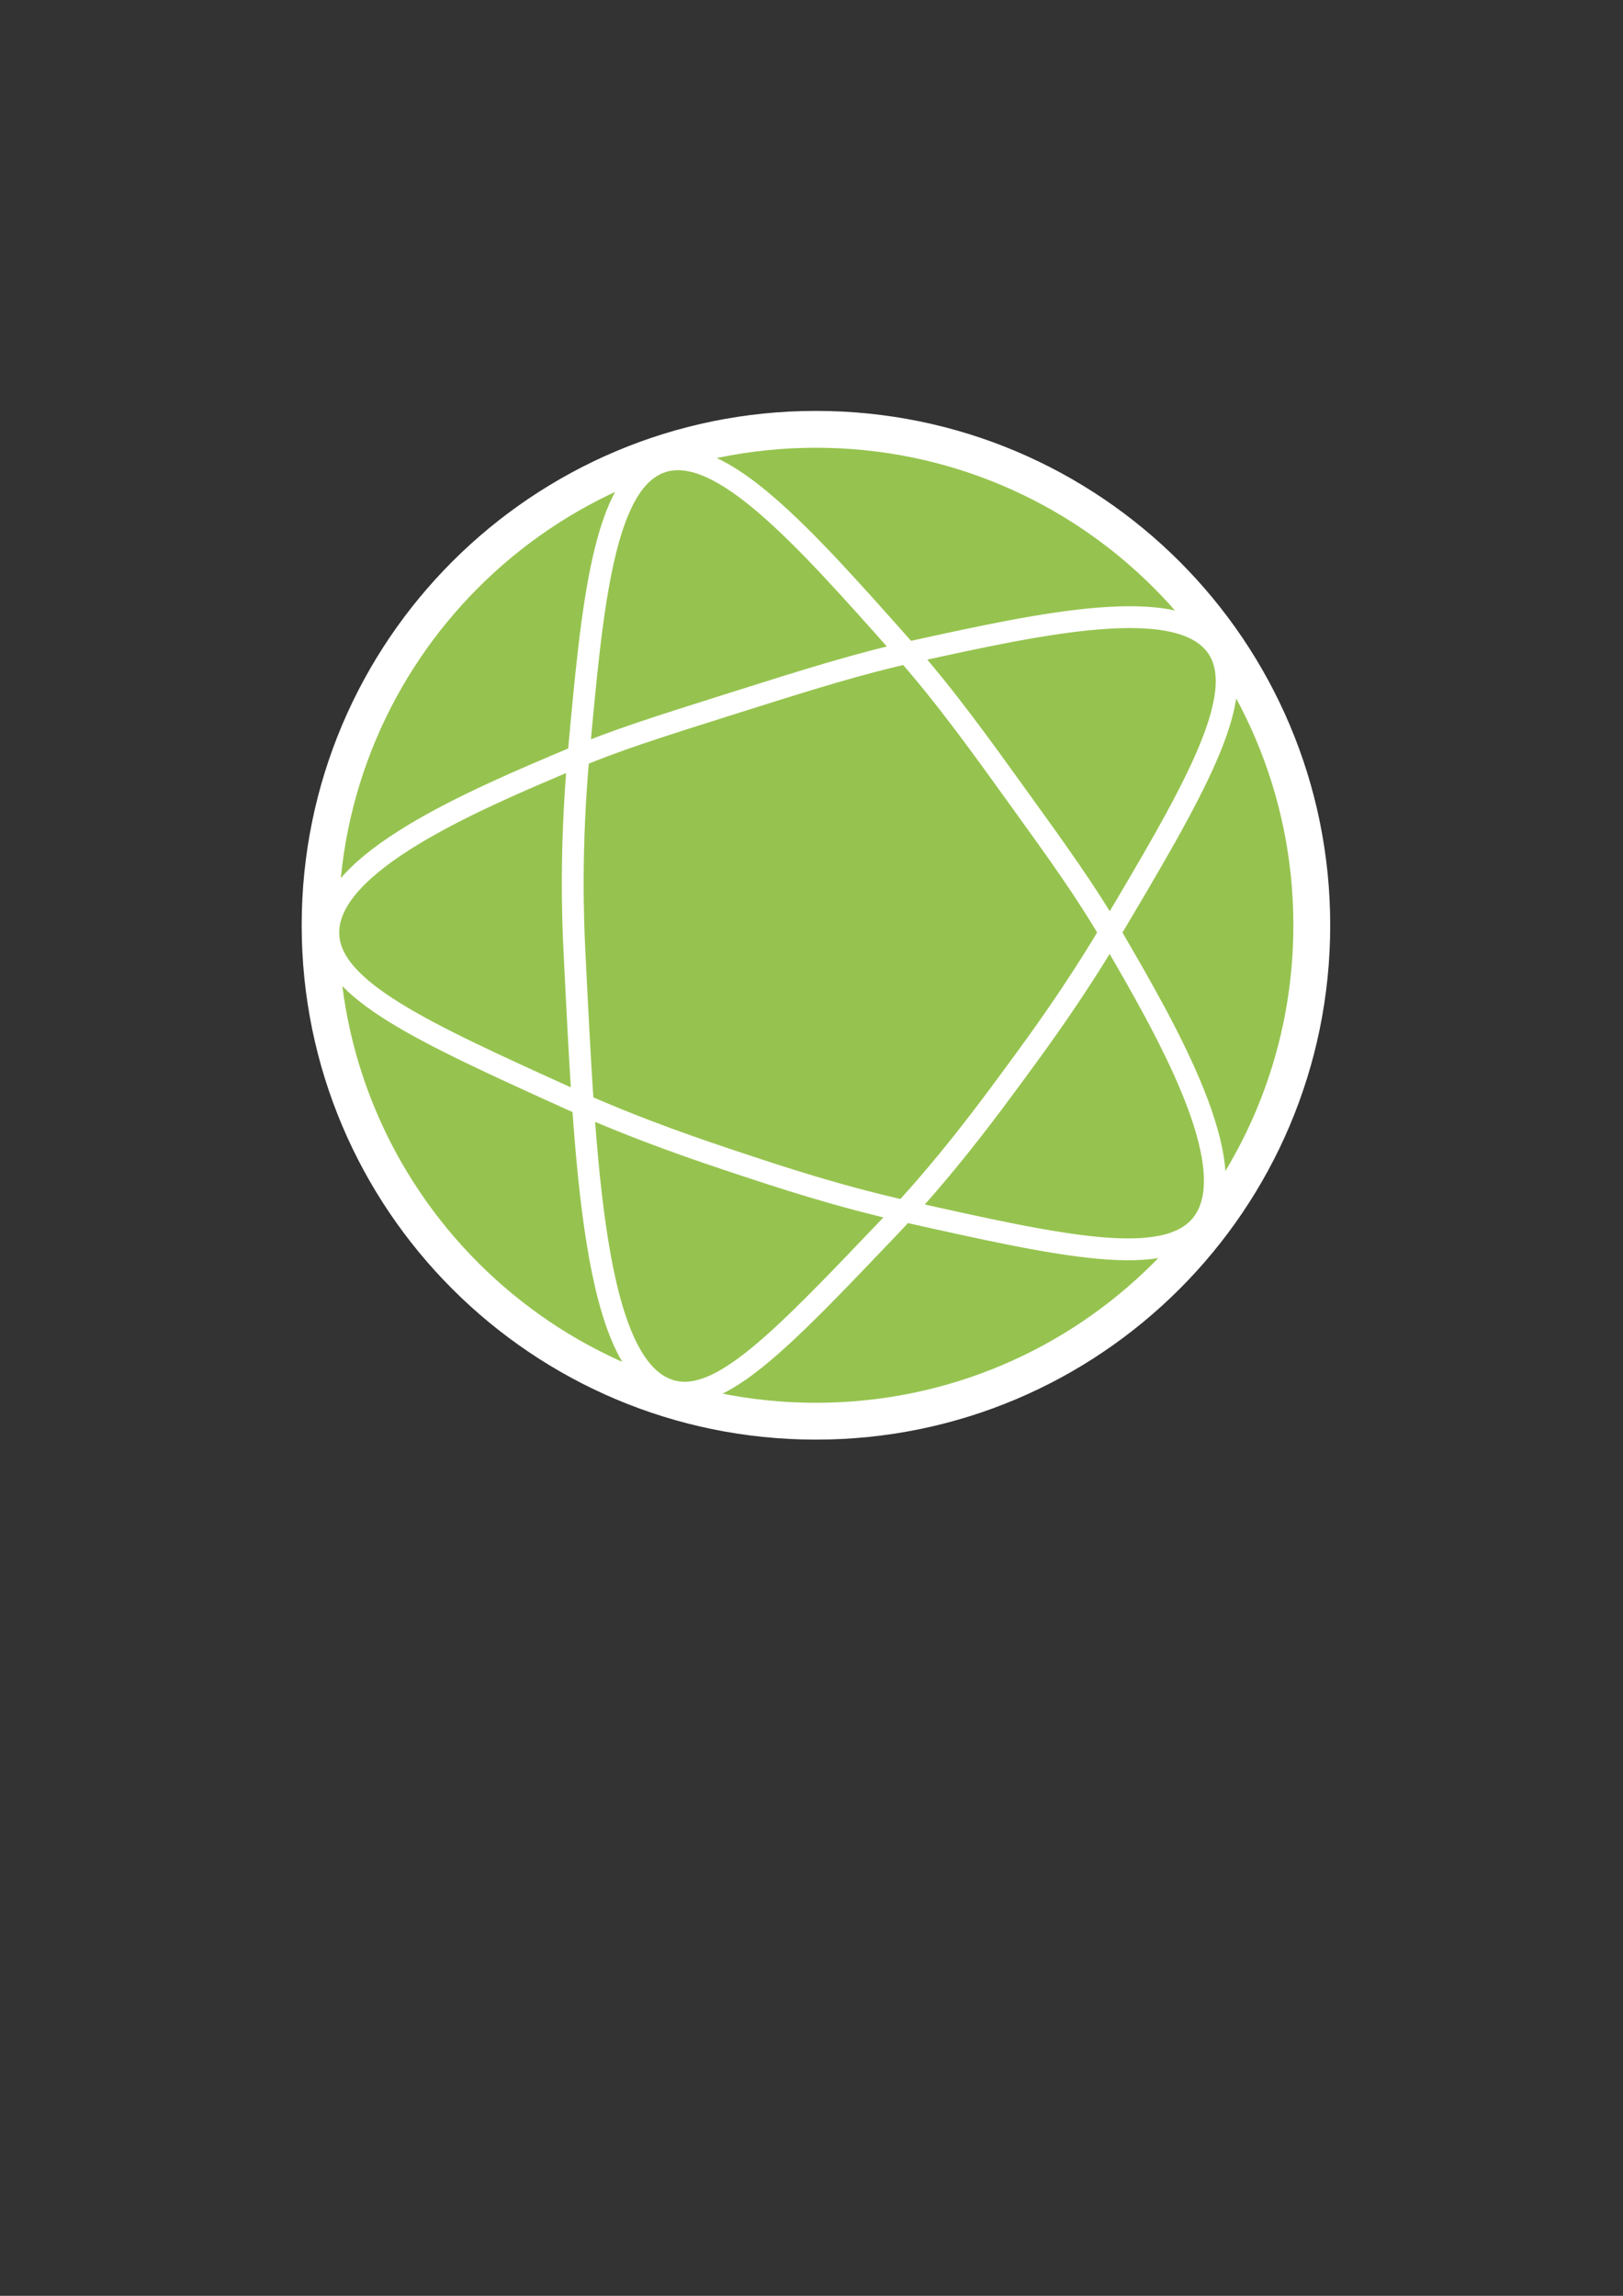 <?xml version="1.0" encoding="UTF-8" standalone="no"?>
<svg
   xmlns:dc="http://purl.org/dc/elements/1.1/"
   xmlns:cc="http://creativecommons.org/ns#"
   xmlns:rdf="http://www.w3.org/1999/02/22-rdf-syntax-ns#"
   xmlns:svg="http://www.w3.org/2000/svg"
   xmlns="http://www.w3.org/2000/svg"
   xmlns:sodipodi="http://sodipodi.sourceforge.net/DTD/sodipodi-0.dtd"
   xmlns:inkscape="http://www.inkscape.org/namespaces/inkscape"
   sodipodi:docname="logo3 fichier source-full vert-star-naked.svg"
   inkscape:version="1.0 (4035a4fb49, 2020-05-01)"
   id="svg8"
   version="1.1"
   viewBox="0 0 210 297"
   height="297mm"
   width="210mm">
  <rect x="0" y="0" width="210" height="297" fill="#333333" stroke="none"/>
  <defs
     id="defs2">
    <clipPath
       clipPathUnits="userSpaceOnUse"
       id="clipPath26">
      <path
         d="M 0,1080 H 1079 V 0 H 0 Z"
         id="path24" />
    </clipPath>
    <clipPath
       clipPathUnits="userSpaceOnUse"
       id="clipPath38">
      <path
         d="M 0,1080 H 1079 V 0 H 0 Z"
         id="path36" />
    </clipPath>
    <clipPath
       clipPathUnits="userSpaceOnUse"
       id="clipPath50">
      <path
         d="M 0,1080 H 1079 V 0 H 0 Z"
         id="path48" />
    </clipPath>
    <clipPath
       clipPathUnits="userSpaceOnUse"
       id="clipPath62">
      <path
         d="M 0,1080 H 1079 V 0 H 0 Z"
         id="path60" />
    </clipPath>
    <clipPath
       clipPathUnits="userSpaceOnUse"
       id="clipPath74">
      <path
         d="M 0,1080 H 1079 V 0 H 0 Z"
         id="path72" />
    </clipPath>
    <clipPath
       clipPathUnits="userSpaceOnUse"
       id="clipPath126">
      <path
         d="M 0,1080 H 1079 V 0 H 0 Z"
         id="path124" />
    </clipPath>
    <clipPath
       clipPathUnits="userSpaceOnUse"
       id="clipPath174">
      <path
         d="M 0,1080 H 1079 V 0 H 0 Z"
         id="path172" />
    </clipPath>
  </defs>
  <sodipodi:namedview
     inkscape:window-maximized="1"
     inkscape:window-y="-8"
     inkscape:window-x="1592"
     inkscape:window-height="1027"
     inkscape:window-width="1920"
     showgrid="false"
     inkscape:document-rotation="0"
     inkscape:current-layer="g18"
     inkscape:document-units="mm"
     inkscape:cy="465.21264"
     inkscape:cx="394.08864"
     inkscape:zoom="0.7"
     inkscape:pageshadow="2"
     inkscape:pageopacity="0.0"
     borderopacity="1.0"
     bordercolor="#666666"
     pagecolor="#ffffff"
     id="base" />
  <g
     id="layer1"
     inkscape:groupmode="layer"
     inkscape:label="Calque 1">
    <g
       transform="matrix(0.353,0,0,-0.353,-84.891,310.657)"
       inkscape:label="logo3 fichier source adobe illustrator - Copie"
       id="g18">
      <g
         style="fill:#96c34f;fill-opacity:1"
         id="g44"
         transform="matrix(0.5,0,0,0.5,270.064,270.461)">
        <g
           style="fill:#96c34f;fill-opacity:1"
           clip-path="url(#clipPath50)"
           id="g46">
          <g
             style="fill:#96c34f;fill-opacity:1"
             transform="translate(902.5,541)"
             id="g52">
            <path
               id="path54"
               style="fill:#96c34f;stroke:#ffffff;stroke-width:27;stroke-linecap:butt;stroke-linejoin:miter;stroke-miterlimit:10;stroke-dasharray:none;stroke-opacity:1;fill-opacity:1"
               d="m 0,0 c 0,-200.756 -162.745,-363.5 -363.5,-363.5 -200.755,0 -363.5,162.744 -363.5,363.5 0,200.755 162.745,363.5 363.5,363.5 C -162.745,363.5 0,200.755 0,0 Z" />
          </g>
        </g>
      </g>
      <g
         style="fill:#96c34f;fill-opacity:1"
         id="g56"
         transform="matrix(0.5,0,0,0.5,270.064,270.461)">
        <g
           style="fill:#96c34f;fill-opacity:1"
           clip-path="url(#clipPath62)"
           id="g58">
          <g
             style="fill:#96c34f;fill-opacity:1"
             transform="translate(426.043,880.686)"
             id="g64">
            <path
               id="path66"
               style="fill:#96c34f;stroke:#ffffff;stroke-width:16;stroke-linecap:butt;stroke-linejoin:miter;stroke-miterlimit:10;stroke-dasharray:none;stroke-opacity:1;fill-opacity:1"
               d="m 0,0 c 42.866,14.056 103.469,-54.128 175.958,-135.686 32.193,-36.221 59.365,-74.457 85,-110 30.147,-41.8 49.964,-69.276 69,-102 39.249,-67.472 98.59,-169.482 66,-211 -26.222,-33.404 -103.005,-16.248 -216,9 -50.594,11.305 -93.993,25.706 -122,35 -28.143,9.339 -75.152,24.938 -126,48 -107.142,48.593 -175.582,79.633 -176.478,120.88 -1.137,52.352 107.041,97.985 178.478,128.12 32.219,13.591 61.146,22.728 119,41 53.358,16.853 91.572,28.922 133,38 92.94,20.365 193.557,42.413 221,3 24.708,-35.486 -18.582,-108.332 -79,-210 -25.754,-43.336 -51.13,-78.04 -68,-101 -21.146,-28.777 -52.576,-71.551 -94,-115 C 86.794,-644.717 42.591,-691.081 6.65,-680.87 c -57.043,16.205 -62.939,166.577 -70.692,321.184 -1.148,22.876 -3.254,76.144 3,145 C -51.045,-104.608 -42.821,-14.042 0,0 Z" />
          </g>
        </g>
      </g>
    </g>
  </g>
</svg>
